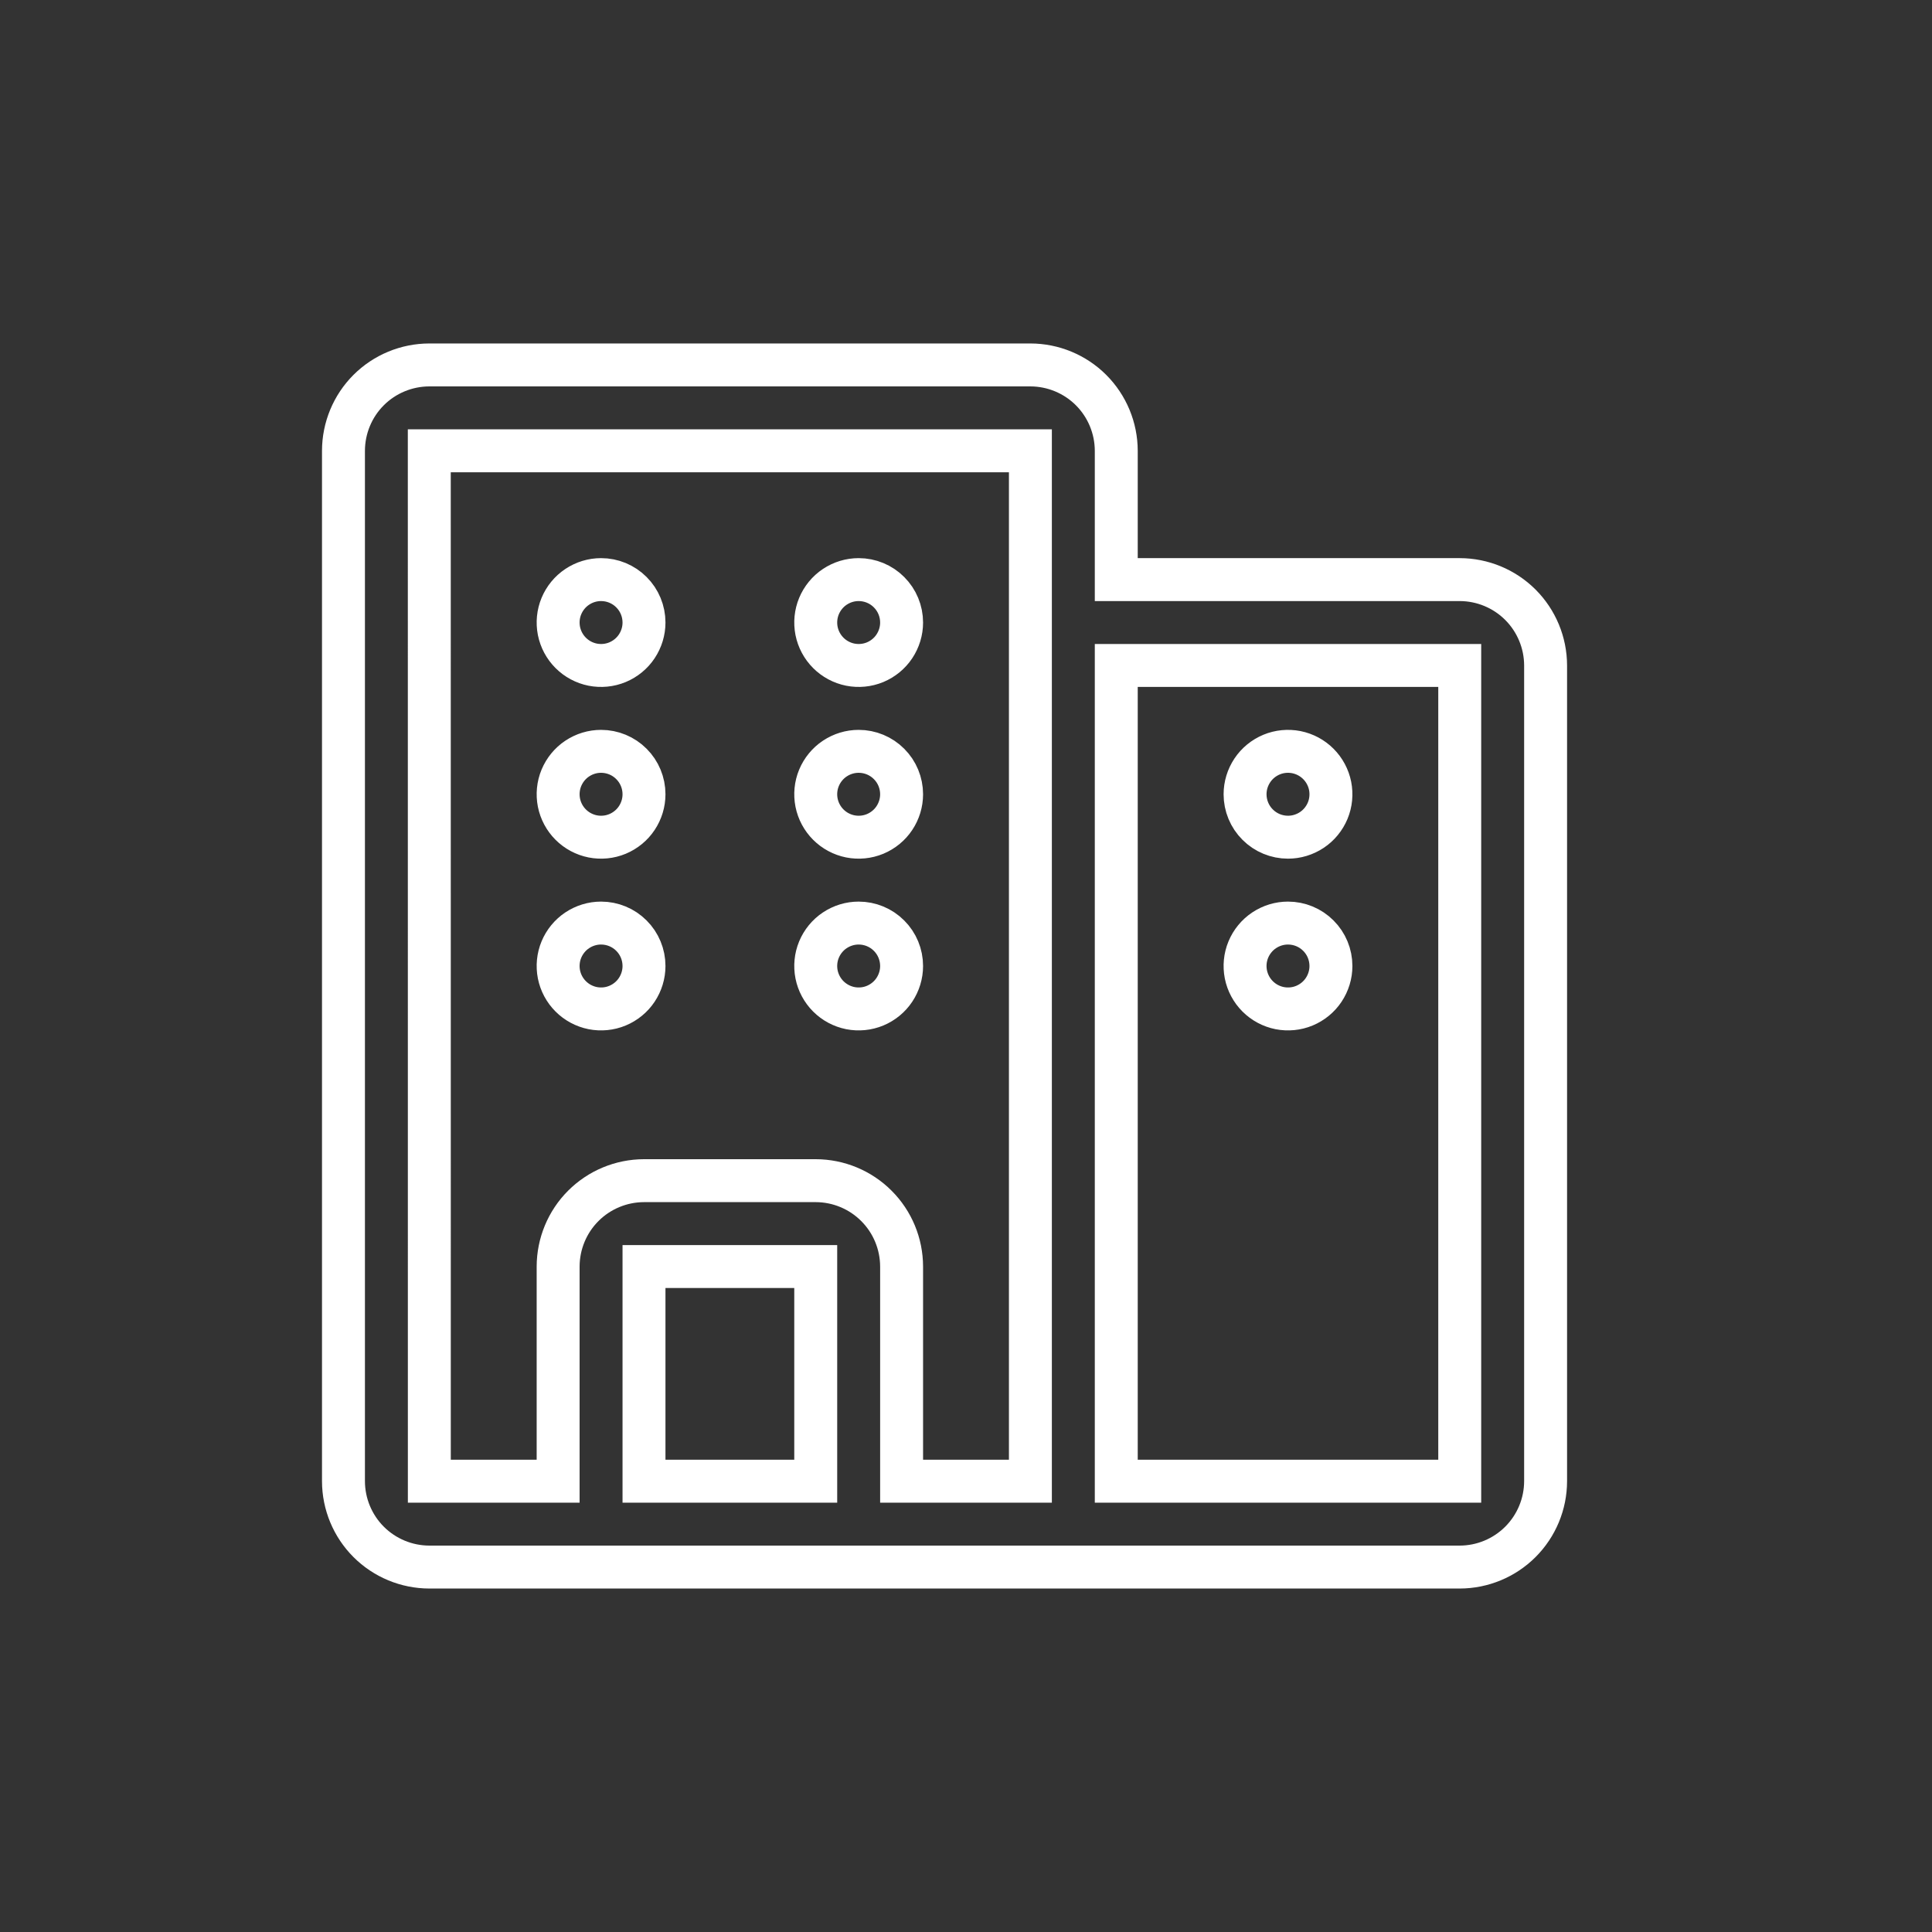 <?xml version="1.0" encoding="utf-8"?><!-- Uploaded to: SVG Repo, www.svgrepo.com, Generator: SVG Repo Mixer Tools -->
<svg width="25px" height="25px" viewBox="0 0 45 45" fill="none" xmlns="http://www.w3.org/2000/svg">
<rect x="0" y="0" width="45" height="45" fill="#333333" stroke="none"/>
<path d="M34 13.5H26V10.5C25.999 9.97 25.788 9.461 25.413 9.086C25.039 
8.712 24.53 8.501 24 8.5H10C9.47 8.501 8.961 8.711 8.586 9.086C8.211 9.461 8.001 9.97
 8 10.5V34.5C8.001 35.03 8.212 35.539 8.586 35.913C8.961 36.288 9.47 36.499 10 36.5H34C34.53 
 36.499 35.038 36.288 35.413 35.913C35.788 35.538 35.999 35.03 36 34.5V15.5C35.999 14.97 35.788 
 14.461 35.413 14.086C35.039 13.712 34.53 13.501 34 13.5ZM19 34.5H15V29.5H19V34.5ZM24
  34.5H21V29.5C20.999 28.97 20.788 28.461 20.413 28.087C20.039 27.712 19.53 27.501 19 27.5H15C14.47 
  27.501 13.961 27.712 13.586 28.087C13.212 28.461 13.001 28.97 13 29.5V34.5H10L9.999 10.5H24V34.5ZM34
   34.5H26V15.5H34V34.5ZM31 22.5C31 22.698 30.941 22.891 30.831 23.056C30.722 23.22 30.565 23.348 30.383
    23.424C30.2 23.5 29.999 23.519 29.805 23.481C29.611 23.442 29.433 23.347 29.293 23.207C29.153 23.067
     29.058 22.889 29.019 22.695C28.981 22.501 29 22.3 29.076 22.117C29.152 21.935 29.28 21.778 29.444 
     21.669C29.609 21.559 29.802 21.5 30 21.5C30.265 21.5 30.52 21.605 30.707 21.793C30.895 21.98 31
      22.235 31 22.5ZM29 18.5C29 18.302 29.059 18.109 29.169 17.944C29.278 17.78 29.435 17.652 29.617
       17.576C29.8 17.5 30.001 17.481 30.195 17.519C30.389 17.558 30.567 17.653 30.707 17.793C30.847 
       17.933 30.942 18.111 30.981 18.305C31.019 18.499 31 18.7 30.924 18.883C30.848 19.065 30.72 19.222 
       30.556 19.331C30.391 19.441 30.198 19.5 30 19.5C29.735 19.5 29.48 19.395 29.293 19.207C29.105
        19.02 29 18.765 29 18.5ZM21 22.5C21 22.698 20.941 22.891 20.831 23.056C20.722 23.22 20.565 
        23.348 20.383 23.424C20.2 23.5 19.999 23.519 19.805 23.481C19.611 23.442 19.433 23.347 19.293 
        23.207C19.153 23.067 19.058 22.889 19.019 22.695C18.981 22.501 19 22.3 19.076 22.117C19.152 
        21.935 19.28 21.778 19.444 21.669C19.609 21.559 19.802 21.5 20 21.5C20.265 21.5 20.52 21.605 
        20.707 21.793C20.895 21.98 21 22.235 21 22.5ZM21 18.5C21 18.698 20.941 18.891 20.831 
        19.056C20.722 19.22 20.565 19.348 20.383 19.424C20.2 19.5 19.999 19.519 19.805
         19.481C19.611 19.442 19.433 19.347 19.293 19.207C19.153 19.067 19.058 18.889
          19.019 18.695C18.981 18.501 19 18.3 19.076 18.117C19.152 17.935 19.28 17.778 
          19.444 17.669C19.609 17.559 19.802 17.5 20 17.5C20.265 17.5 20.52 17.605 20.707 
          17.793C20.895 17.98 21 18.235 21 18.5ZM21 14.5C21 14.698 20.941 14.891 20.831
           15.056C20.722 15.22 20.565 15.348 20.383 15.424C20.2 15.5 19.999 15.519 19.805
            15.481C19.611 15.442 19.433 15.347 19.293 15.207C19.153 15.067 19.058 14.889 
            19.019 14.695C18.981 14.501 19 14.3 19.076 14.117C19.152 13.935 19.28 13.778 
            19.444 13.669C19.609 13.559 19.802 13.5 20 13.5C20.265 13.5 20.52 13.605 20.707
             13.793C20.895 13.98 21 14.235 21 14.5ZM15 22.5C15 22.698 14.941 22.891 14.831 
             23.056C14.722 23.22 14.565 23.348 14.383 23.424C14.2 23.5 13.999 23.519 13.805
              23.481C13.611 23.442 13.433 23.347 13.293 23.207C13.153 23.067 13.058 22.889 13.019 
              22.695C12.981 22.501 13 22.3 13.076 22.117C13.152 21.935 13.28 21.778 13.444 21.669C13.609
               21.559 13.802 21.5 14 21.5C14.265 21.5 14.52 21.605 14.707 21.793C14.895 21.98 15 22.235 
               15 22.5ZM15 18.5C15 18.698 14.941 18.891 14.831 19.056C14.722 19.22 14.565 19.348 14.383 
               19.424C14.2 19.5 13.999 19.519 13.805 19.481C13.611 19.442 13.433 19.347 13.293 
               19.207C13.153 19.067 13.058 18.889 13.019 18.695C12.981 18.501 13 18.3 13.076 
               18.117C13.152 17.935 13.28 17.778 13.444 17.669C13.609 17.559 13.802 17.5 14 
               17.5C14.265 17.5 14.52 17.605 14.707 17.793C14.895 17.98 15 18.235 15 18.5ZM15 14.5C15
                14.698 14.941 14.891 14.831 15.056C14.722 15.22 14.565 15.348 14.383 15.424C14.2 15.5 13.999 15.519 13.805 15.481C13.611
                 15.442 13.433 15.347 13.293 15.207C13.153 15.067 13.058 14.889 13.019 14.695C12.981 14.501 13 14.3 
                 13.076 14.117C13.152 13.935 13.28 13.778 13.444 13.669C13.609 13.559 13.802 13.5 14 13.5C14.265 13.5
                  14.52 13.605 14.707 13.793C14.895 13.98 15 14.235 15 14.5Z" fill="none" stroke="white"/>
</svg>